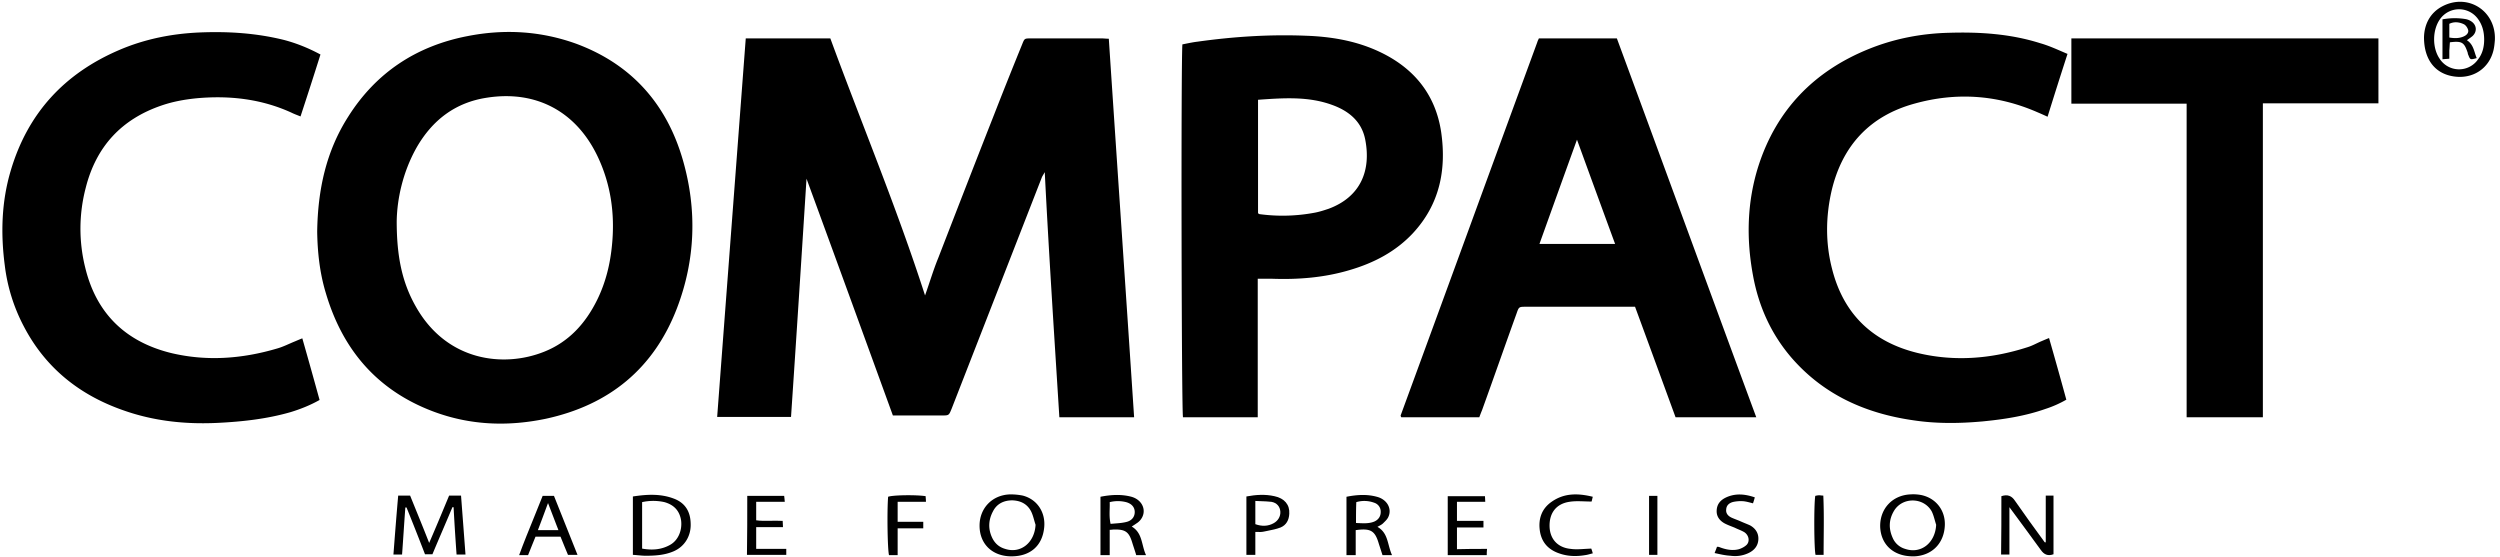 <svg width="202" height="45" fill="none" xmlns="http://www.w3.org/2000/svg"><path d="M63.915 33.69h-5.968c.77-10.227 1.54-20.382 2.31-30.586h6.835c2.526 6.883 5.366 13.669 7.652 20.768.385-1.083.674-2.07 1.059-3.008 1.492-3.85 2.984-7.7 4.5-11.55a404.91 404.91 0 012.286-5.728c.192-.482.192-.482.698-.482h5.775c.145 0 .313.025.53.025.673 10.203 1.371 20.358 2.045 30.585h-6.04c-.41-6.545-.842-13.115-1.18-19.805-.12.217-.192.313-.24.433L76.886 33.04c-.217.53-.217.53-.794.53h-3.947c-2.31-6.353-4.62-12.706-6.978-19.131-.41 6.449-.819 12.826-1.252 19.251z" fill="#000"/><path fill-rule="evenodd" clip-rule="evenodd" d="M28.132 9.433c-1.781 2.792-2.455 5.896-2.503 9.289.024 1.588.192 3.297.698 4.957 1.347 4.572 4.139 7.845 8.639 9.554 2.984 1.13 6.04 1.25 9.144.601 5.102-1.107 8.711-4.043 10.588-8.928 1.492-3.898 1.637-7.94.482-11.96-1.3-4.524-4.14-7.748-8.615-9.409-2.864-1.034-5.8-1.203-8.76-.625-4.139.794-7.411 2.936-9.673 6.521zm5.462 15.329c-1.107-1.95-1.54-4.043-1.54-6.882.024-1.709.457-3.923 1.612-5.968 1.276-2.214 3.129-3.634 5.68-4.019 4.018-.626 7.219 1.155 8.927 4.717 1.083 2.262 1.42 4.668 1.18 7.147-.145 1.564-.506 3.056-1.204 4.476-.938 1.9-2.286 3.393-4.283 4.187-3.249 1.3-7.87.794-10.372-3.658zm101.79 8.948l.001.004h6.521c-2.056-5.566-4.097-11.124-6.137-16.676-1.708-4.65-3.414-9.294-5.125-13.934h-6.304c-.019.048-.038.087-.055.124a.837.837 0 00-.066.165 13014.97 13014.97 0 00-5.51 15.052 15202.42 15202.42 0 01-5.511 15.053c-.024.048-.024.072-.024.12 0 0 .024.024.024.048 0 .012.006.018.012.024.006.006.012.012.012.024h6.305c.072-.192.144-.385.216-.553.47-1.3.933-2.605 1.396-3.91.463-1.306.927-2.612 1.396-3.911.097-.279.145-.417.242-.486.096-.068.241-.068.528-.068h8.807c1.107 3.007 2.189 5.966 3.272 8.925zm-7.964-22.424c1.035 2.84 2.045 5.607 3.08 8.423h-6.112a3694.15 3694.15 0 013.032-8.423zM95.585 33.714h6.04v-11.19h1.203c2.094.072 4.187-.096 6.208-.698 1.974-.577 3.73-1.492 5.126-2.983 2.166-2.335 2.719-5.126 2.286-8.158-.457-3.08-2.238-5.222-5.029-6.522-1.853-.866-3.85-1.203-5.872-1.275-2.96-.12-5.895.072-8.807.481-.293.035-.585.094-.869.15-.113.024-.225.046-.334.067-.12 1.396-.073 29.67.048 30.128zm6.064-16.484V8.062l.025-.002c2.036-.144 4.025-.284 5.943.41 1.347.482 2.406 1.324 2.695 2.816.481 2.479-.361 4.62-2.96 5.583-.361.12-.722.24-1.107.313a13.98 13.98 0 01-4.476.12c-.017 0-.034-.012-.068-.036a2.121 2.121 0 00-.052-.036z" fill="#000"/><path d="M25.894 4.404c-.53 1.684-1.059 3.32-1.612 5.005-.29-.12-.506-.193-.746-.313-2.43-1.107-5.006-1.396-7.653-1.155-.962.096-1.9.265-2.815.578-3.249 1.107-5.294 3.32-6.137 6.641a13.007 13.007 0 00-.048 6.45c.89 3.705 3.249 5.992 6.907 6.906 2.887.698 5.775.481 8.615-.361.505-.144.962-.385 1.444-.578.168-.072.336-.144.577-.24.481 1.684.939 3.32 1.396 4.981-.77.433-1.564.746-2.359.987-1.925.553-3.922.77-5.92.866-2.574.12-5.1-.144-7.555-1.01-3.538-1.228-6.305-3.418-8.062-6.787a14.213 14.213 0 01-1.54-4.933c-.337-2.575-.265-5.15.481-7.652C2.24 9.144 5.2 5.944 9.627 4.043c2.07-.89 4.259-1.324 6.497-1.42 2.31-.096 4.572.048 6.81.601 1.01.265 1.973.65 2.96 1.18zm141.161-.048a413.503 413.503 0 00-1.612 5.077 24.46 24.46 0 00-.867-.385c-3.224-1.396-6.521-1.612-9.89-.674-3.585.987-5.823 3.37-6.69 7.027-.481 2.094-.505 4.211.024 6.28.915 3.683 3.273 5.945 6.907 6.835 2.984.722 5.968.481 8.879-.457.41-.12.77-.337 1.18-.506.168-.072.336-.144.577-.24a385.98 385.98 0 011.396 4.981 8.763 8.763 0 01-1.685.746c-1.636.578-3.345.842-5.077 1.01-1.877.17-3.754.193-5.631-.095-3.826-.554-7.195-2.046-9.794-5.03-1.661-1.925-2.671-4.163-3.129-6.666-.553-2.984-.481-5.944.433-8.831 1.468-4.572 4.525-7.7 8.952-9.481 2.094-.843 4.284-1.252 6.522-1.3 2.478-.072 4.933.096 7.291.842.77.217 1.468.554 2.214.867zm15.785 29.358h-6.16V8.374h-9.313v-5.27h24.81V8.35h-9.337v25.364zM32.174 40.043h.963c.505 1.251 1.034 2.527 1.54 3.826.553-1.275 1.083-2.55 1.612-3.826h.963c.12 1.588.24 3.152.36 4.765h-.721a196.446 196.446 0 01-.241-3.827h-.096c-.53 1.276-1.083 2.527-1.613 3.803h-.601a246.8 246.8 0 00-1.492-3.779h-.096c-.097 1.276-.169 2.527-.265 3.803h-.698c.12-1.565.24-3.129.385-4.765z" fill="#000"/><path fill-rule="evenodd" clip-rule="evenodd" d="M197.399.481c-1.106.554-1.516 1.565-1.54 2.527 0 1.853.939 2.984 2.479 3.177 1.492.192 2.767-.65 3.128-2.094.073-.289.097-.578.121-.866.096-2.31-2.118-3.778-4.188-2.744zm2.792 1.011c.385.505.529 1.083.529 1.709 0 .553-.12 1.13-.505 1.612a1.866 1.866 0 01-3.08-.048c-.626-.89-.602-2.359.024-3.225a1.882 1.882 0 013.032-.048z" fill="#000"/><path d="M161.712 40.091c.505-.169.842-.024 1.107.385.746 1.083 1.54 2.166 2.31 3.225.048.072.072.144.168.12v-3.778h.626v4.74c-.457.169-.77.024-1.035-.36-.818-1.132-1.66-2.263-2.527-3.442v3.826h-.673c.024-1.564.024-3.128.024-4.716z" fill="#000"/><path fill-rule="evenodd" clip-rule="evenodd" d="M51.137 40.115v4.716c.147.01.287.022.422.034.217.02.42.039.613.039.77 0 1.54-.049 2.262-.361.89-.385 1.42-1.252 1.371-2.262-.024-.963-.457-1.66-1.371-1.998-1.083-.409-2.19-.337-3.297-.168zm.746 4.211v-3.754a4.146 4.146 0 011.804 0c.77.217 1.228.698 1.348 1.492.096.794-.24 1.612-.914 1.973-.698.385-1.444.434-2.238.29zm27.266-1.804c.024 1.468 1.059 2.43 2.575 2.43 1.516 0 2.502-.842 2.647-2.334.12-1.18-.53-2.262-1.733-2.575a5.021 5.021 0 00-1.035-.096c-1.444.048-2.478 1.13-2.454 2.575zm4.414-.487c.035.123.07.246.11.366-.072 1.444-1.203 2.359-2.455 1.95-.505-.145-.842-.458-1.059-.915-.336-.722-.288-1.444.073-2.118.313-.625.89-.89 1.564-.89.674.024 1.203.289 1.516.89.112.225.182.471.251.717zm68.355.51c.049 1.444 1.059 2.407 2.647 2.407.073 0 .241 0 .385-.024 1.276-.169 2.118-1.107 2.19-2.43.073-1.252-.722-2.263-1.925-2.503a3.492 3.492 0 00-.866-.048c-1.444.072-2.455 1.154-2.431 2.598zm4.415-.51c.035.123.069.246.109.366-.072 1.468-1.227 2.382-2.502 1.95a1.56 1.56 0 01-1.011-.891c-.337-.746-.313-1.468.096-2.166.674-1.155 2.407-1.131 3.056.024.113.225.182.47.252.717zm-64.527 2.821h.794c-.126-.267-.197-.55-.268-.827-.146-.573-.287-1.127-.887-1.484.05-.034.099-.065.144-.094.082-.053.154-.1.217-.146.12-.072.24-.169.337-.289.553-.674.216-1.612-.722-1.877-.819-.217-1.66-.168-2.503 0v4.717h.746V42.81c.08 0 .144-.007.203-.014.047-.005.09-.01.134-.01.938-.024 1.227.193 1.492 1.083.038.126.081.255.124.387.065.197.131.398.189.6zm-2.145-3.712c.006-.19.011-.38.003-.572a2.73 2.73 0 011.323 0c.434.12.674.385.698.746.024.385-.192.722-.625.843-.313.086-.626.11-.948.135-.124.01-.249.02-.376.033-.096-.418-.085-.803-.075-1.185zm22.046 3.712h.77c-.122-.266-.195-.54-.267-.808-.156-.583-.303-1.132-.912-1.478.041-.024.082-.046.123-.068.125-.067.243-.13.334-.221l.073-.072c.125-.122.256-.249.336-.41.337-.673-.072-1.443-.915-1.66-.794-.217-1.612-.168-2.454 0v4.717h.746v-2.022c1.227-.168 1.564.048 1.877 1.131.048.145.096.295.144.445l.145.446zm-1.973-2.591l-.169-.008c0-.578 0-1.107.024-1.685a2.29 2.29 0 011.444.048.75.75 0 01.529.746c0 .361-.192.626-.505.77-.41.173-.839.152-1.323.129z" fill="#000"/><path d="M120.153 44.35c-.024.217-.024.361-.024.505h-3.152v-4.764h3.008c0 .144.024.264.024.457h-2.286v1.54h2.141v.53h-2.141v1.756c.794-.024 1.564-.024 2.43-.024z" fill="#000"/><path fill-rule="evenodd" clip-rule="evenodd" d="M45.892 44.832h.77c-.65-1.637-1.276-3.2-1.901-4.765h-.915c-.227.577-.46 1.15-.694 1.725-.411 1.009-.824 2.021-1.207 3.064h.722c.121-.318.252-.636.38-.948l.222-.544h2.021c.113.296.235.585.354.87.085.2.168.399.248.598zm-.966-2.502l.196.504h-1.66l.164-.433c.087-.226.17-.442.244-.65.12-.337.241-.673.41-1.107.222.594.43 1.13.646 1.686z" fill="#000"/><path d="M60.378 40.067h2.983c.025.144.025.265.049.481H61.1v1.492c.673.096 1.395 0 2.141.048 0 .169.024.313.024.506H61.1v1.756h2.431v.482h-3.177c.025-1.589.025-3.177.025-4.765z" fill="#000"/><path fill-rule="evenodd" clip-rule="evenodd" d="M101.431 44.832v-1.853c.061 0 .121.002.18.003.171.005.332.009.494-.027l.296-.06c.365-.072.735-.145 1.075-.277.458-.193.674-.602.698-1.107.048-.722-.385-1.251-1.203-1.42-.746-.168-1.492-.12-2.262.024v4.717h.722zm0-2.479v-1.877c.148.008.29.013.427.018.306.01.589.021.872.054.434.073.698.385.722.794.024.386-.192.747-.553.939-.433.24-.939.265-1.468.072z" fill="#000"/><path d="M72.53 44.856h-.698c-.12-.433-.168-3.538-.072-4.717.385-.144 2.286-.168 3.032-.048 0 .12.024.24.024.457H72.53v1.613h2.07v.53h-2.07v2.165zm66.009-.169c.096-.24.144-.36.193-.505.072 0 .144 0 .192.024.505.192 1.035.313 1.588.168.217-.072.458-.192.626-.36.265-.29.168-.77-.193-1.011-.24-.145-.529-.24-.77-.361-.288-.12-.577-.217-.842-.361-.385-.217-.65-.554-.625-1.035.024-.505.288-.818.721-1.035.746-.36 1.516-.313 2.359-.024-.048.193-.097.337-.145.482-.288-.073-.529-.145-.77-.169a2.95 2.95 0 00-.794.048c-.337.072-.577.265-.601.602-.049.36.192.577.481.698.216.096.433.168.65.264.264.12.529.217.794.337.433.24.698.626.673 1.131-.024.53-.336.89-.794 1.107-.457.217-.962.289-1.468.217-.433-.024-.818-.12-1.275-.217zm-9.963-.361c.024.072.072.193.12.385-.216.048-.409.12-.625.145-.722.12-1.42.096-2.094-.145-.914-.313-1.444-.938-1.564-1.877-.12-.938.168-1.757.987-2.31 1.01-.698 2.117-.674 3.296-.385-.048.192-.072.313-.096.385-.65 0-1.227-.072-1.805.024-1.083.169-1.636.939-1.588 2.045.048.987.674 1.66 1.709 1.757.481.072 1.01 0 1.66-.024zm4.668-4.259h.674v4.765h-.674v-4.765zm14.103 4.764h-.65c-.12-.409-.144-3.994-.024-4.764.096-.024.216-.048.313-.048.096 0 .192.024.337.024.072 1.612.024 3.176.024 4.788z" fill="#000"/><path fill-rule="evenodd" clip-rule="evenodd" d="M199.974 4.281c-.122-.384-.242-.767-.649-1.032a6.27 6.27 0 01.112-.08c.122-.086.234-.164.345-.257.385-.361.337-.89-.096-1.18a1.198 1.198 0 00-.481-.192 5.326 5.326 0 00-1.853.024V4.79c.096-.012.186-.018.276-.024.091-.006.181-.012.277-.024v-.674c.012-.108.018-.217.024-.325.006-.108.012-.217.024-.325.987-.12 1.155 0 1.444.866 0 .073.024.12.048.169.145.385.169.385.674.24-.057-.133-.101-.272-.145-.41zm-.89-1.345c-.361.168-.746.168-1.179.096V1.925c.385-.192.794-.144 1.155.024.169.072.313.289.361.457.072.241-.12.434-.337.53z" fill="#000"/></svg>